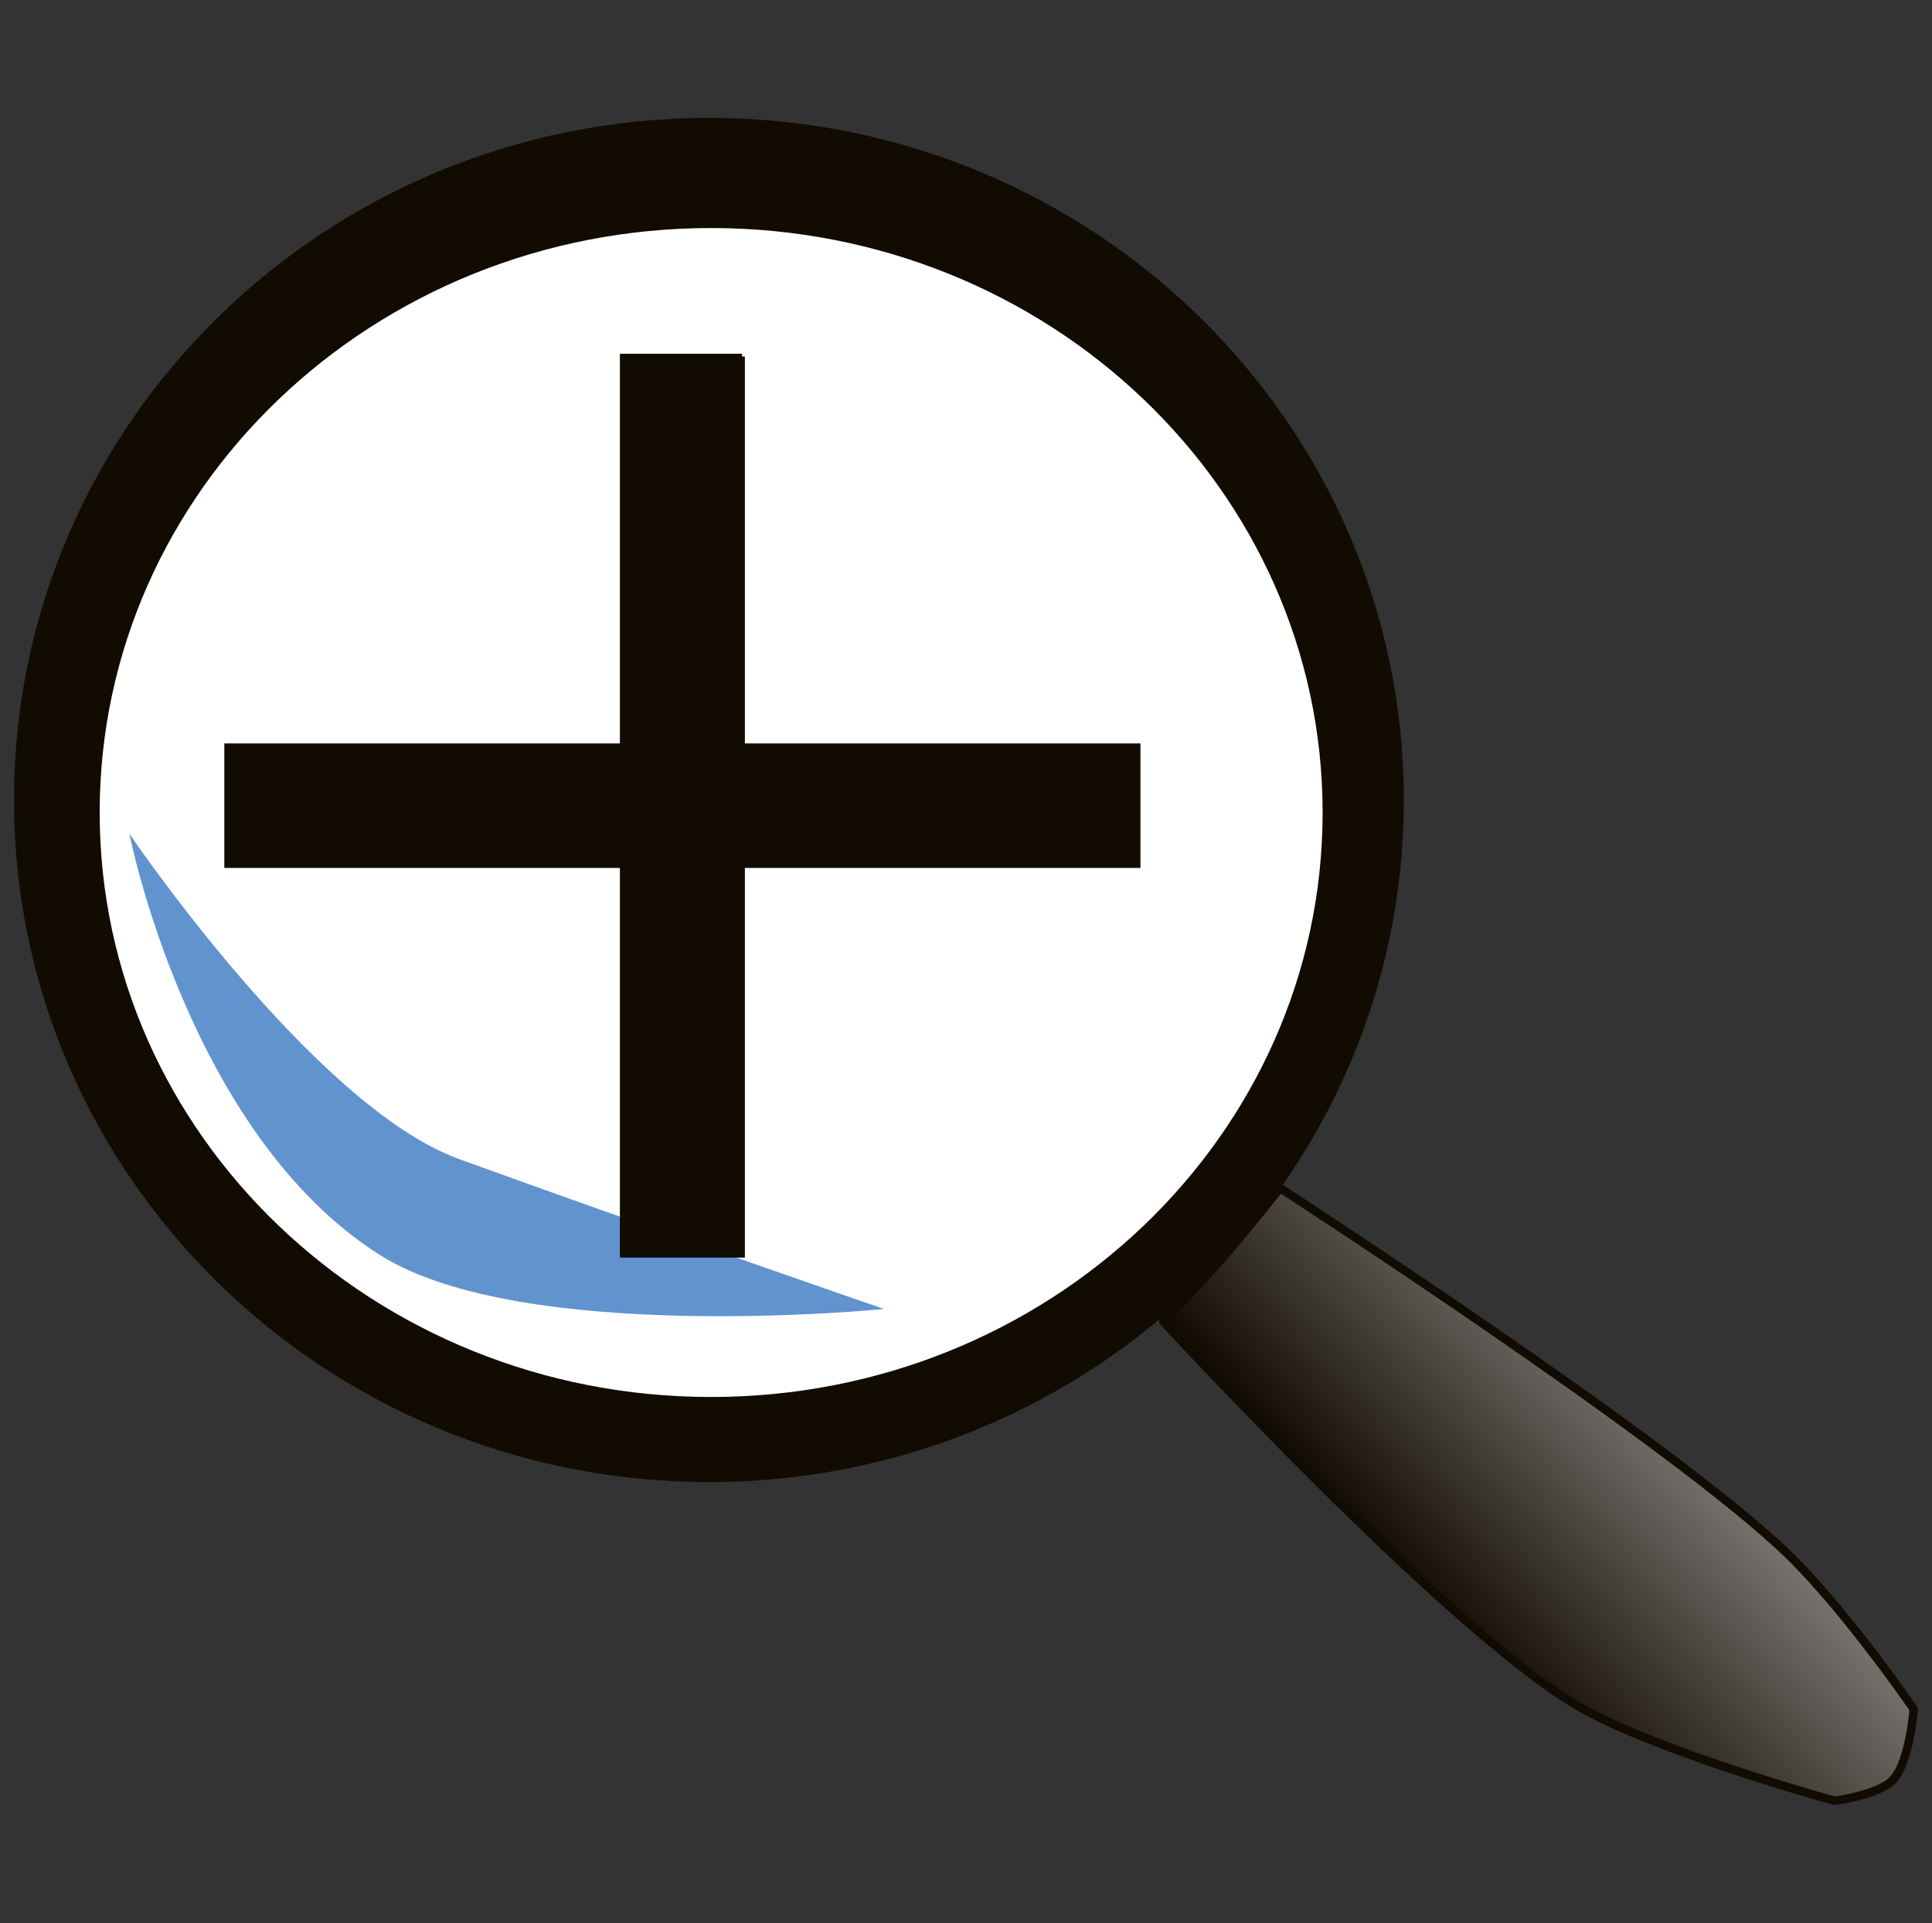 <?xml version="1.0" encoding="UTF-8" standalone="no"?>
<!-- Created with Inkscape (http://www.inkscape.org/) -->

<svg
   xmlns:dc="http://purl.org/dc/elements/1.1/"
   xmlns:cc="http://creativecommons.org/ns#"
   xmlns:rdf="http://www.w3.org/1999/02/22-rdf-syntax-ns#"
   xmlns:svg="http://www.w3.org/2000/svg"
   xmlns="http://www.w3.org/2000/svg"
   xmlns:xlink="http://www.w3.org/1999/xlink"
   xmlns:sodipodi="http://sodipodi.sourceforge.net/DTD/sodipodi-0.dtd"
   xmlns:inkscape="http://www.inkscape.org/namespaces/inkscape"
   width="685.565"
   height="682.677"
   id="svg3422"
   version="1.1"
   inkscape:version="0.48.4 r9939"
   sodipodi:docname="zoom_in.svg">
  <rect width="100%" height="100%" fill="#333333" stroke="none"/>
  <defs
     id="defs3424">
    <linearGradient
       id="linearGradient3763">
      <stop
         style="stop-color:#110b02;stop-opacity:1;"
         offset="0"
         id="stop3765" />
      <stop
         style="stop-color:#dddddd;stop-opacity:1;"
         offset="1"
         id="stop3767" />
    </linearGradient>
    <linearGradient
       inkscape:collect="always"
       xlink:href="#linearGradient3763"
       id="linearGradient3769"
       x1="526.998"
       y1="681.308"
       x2="687.602"
       y2="535.128"
       gradientUnits="userSpaceOnUse" />
  </defs>
  <sodipodi:namedview
     id="base"
     pagecolor="#ffffff"
     bordercolor="#666666"
     borderopacity="1.0"
     inkscape:pageopacity="0.0"
     inkscape:pageshadow="2"
     inkscape:zoom="0.59105127"
     inkscape:cx="357.32728"
     inkscape:cy="260.24132"
     inkscape:document-units="px"
     inkscape:current-layer="layer1"
     showgrid="false"
     inkscape:window-width="1440"
     inkscape:window-height="824"
     inkscape:window-x="0"
     inkscape:window-y="24"
     inkscape:window-maximized="1"
     fit-margin-top="42"
     fit-margin-left="5"
     fit-margin-right="5"
     fit-margin-bottom="42" />
  <g
     inkscape:label="Layer 1"
     inkscape:groupmode="layer"
     id="layer1"
     transform="translate(-14.72,-103.745)">
    <path
       sodipodi:type="arc"
       style="fill:#110b02;fill-opacity:1;stroke:#110b02;stroke-width:0.569;stroke-linejoin:round;stroke-miterlimit:4;stroke-opacity:1;stroke-dasharray:none"
       id="path3893"
       sodipodi:cx="610.41742"
       sodipodi:cy="383.56241"
       sodipodi:rx="69.393951"
       sodipodi:ry="69.18618"
       d="m 679.811,383.562 c 0,38.21 -31.069,69.186 -69.394,69.186 -38.325,0 -69.394,-30.976 -69.394,-69.186 0,-38.21 31.069,-69.186 69.394,-69.186 38.325,0 69.394,30.976 69.394,69.186 z"
       transform="matrix(3.539,0,0,3.485,-1893.988,-949.024)" />
    <path
       style="fill:url(#linearGradient3769);fill-opacity:1;stroke:#110b02;stroke-width:3;stroke-linecap:butt;stroke-linejoin:round;stroke-miterlimit:4;stroke-opacity:1;stroke-dasharray:none"
       d="m 427.518,572.792 c 0,0 99.419,108.085 146.453,136.098 27.352,16.29 91.718,34.024 91.718,34.024 0,0 15.677,-2.068 20.71,-7.397 6,-6.352 7.397,-25.148 7.397,-25.148 0,0 -23.779,-34.676 -44.38,-54.735 -40.972,-39.896 -180.477,-130.18 -180.477,-130.18 0,0 -13.55,16.984 -20.71,25.148 -6.671,7.607 -20.71,22.19 -20.71,22.19 z"
       id="path3895"
       inkscape:connector-curvature="0"
       sodipodi:nodetypes="cscscscsc" />
    <path
       sodipodi:type="arc"
       style="fill:#ffffff;fill-opacity:1;stroke:#110b02;stroke-width:0.498;stroke-linejoin:round;stroke-miterlimit:4;stroke-opacity:1;stroke-dasharray:none"
       id="path3891"
       sodipodi:cx="609.17084"
       sodipodi:cy="378.99155"
       sodipodi:rx="51.110512"
       sodipodi:ry="55.058071"
       d="m 660.281,378.992 c 0,30.408 -22.883,55.058 -51.111,55.058 -28.228,0 -51.111,-24.65 -51.111,-55.058 0,-30.408 22.883,-55.058 51.111,-55.058 28.228,0 51.111,24.65 51.111,55.058 z"
       transform="matrix(4.266,0,0,3.785,-2331.651,-1042.347)" />
    <path
       style="fill:#6193cf;fill-opacity:1;stroke:none"
       d="m 328.404,568.354 c 0,0 -128.331,12.924 -178.998,-19.231 C 81.432,505.985 60.646,399.712 60.646,399.712 c 0,0 65.423,96.665 116.866,115.387 61.487,22.377 150.891,53.256 150.891,53.256 z"
       id="path3897"
       inkscape:connector-curvature="0"
       sodipodi:nodetypes="cscsc" />
    <g
       transform="matrix(8.602,0,0,8.476,-4774.059,-2914.832)"
       style="font-size:60px;font-style:normal;font-variant:normal;font-weight:normal;font-stretch:normal;text-align:start;line-height:125%;letter-spacing:0px;word-spacing:0px;writing-mode:lr-tb;text-anchor:start;fill:#110b02;fill-opacity:1;stroke:#110b02;stroke-width:0.234;stroke-miterlimit:4;stroke-opacity:1;font-family:Sans;-inkscape-font-specification:Sans"
       id="flowRoot3952">
      <path
         d="m 587.316,371.063 0,16.318 16.318,0 0,4.98 -16.318,0 0,16.318 -4.922,0 0,-16.318 -16.318,0 0,-4.98 16.318,0 0,-16.318 4.922,0"
         style="fill:#110b02;stroke:#110b02;font-family:Sans;-inkscape-font-specification:Sans"
         id="path3772" />
    </g>
  </g>
</svg>

